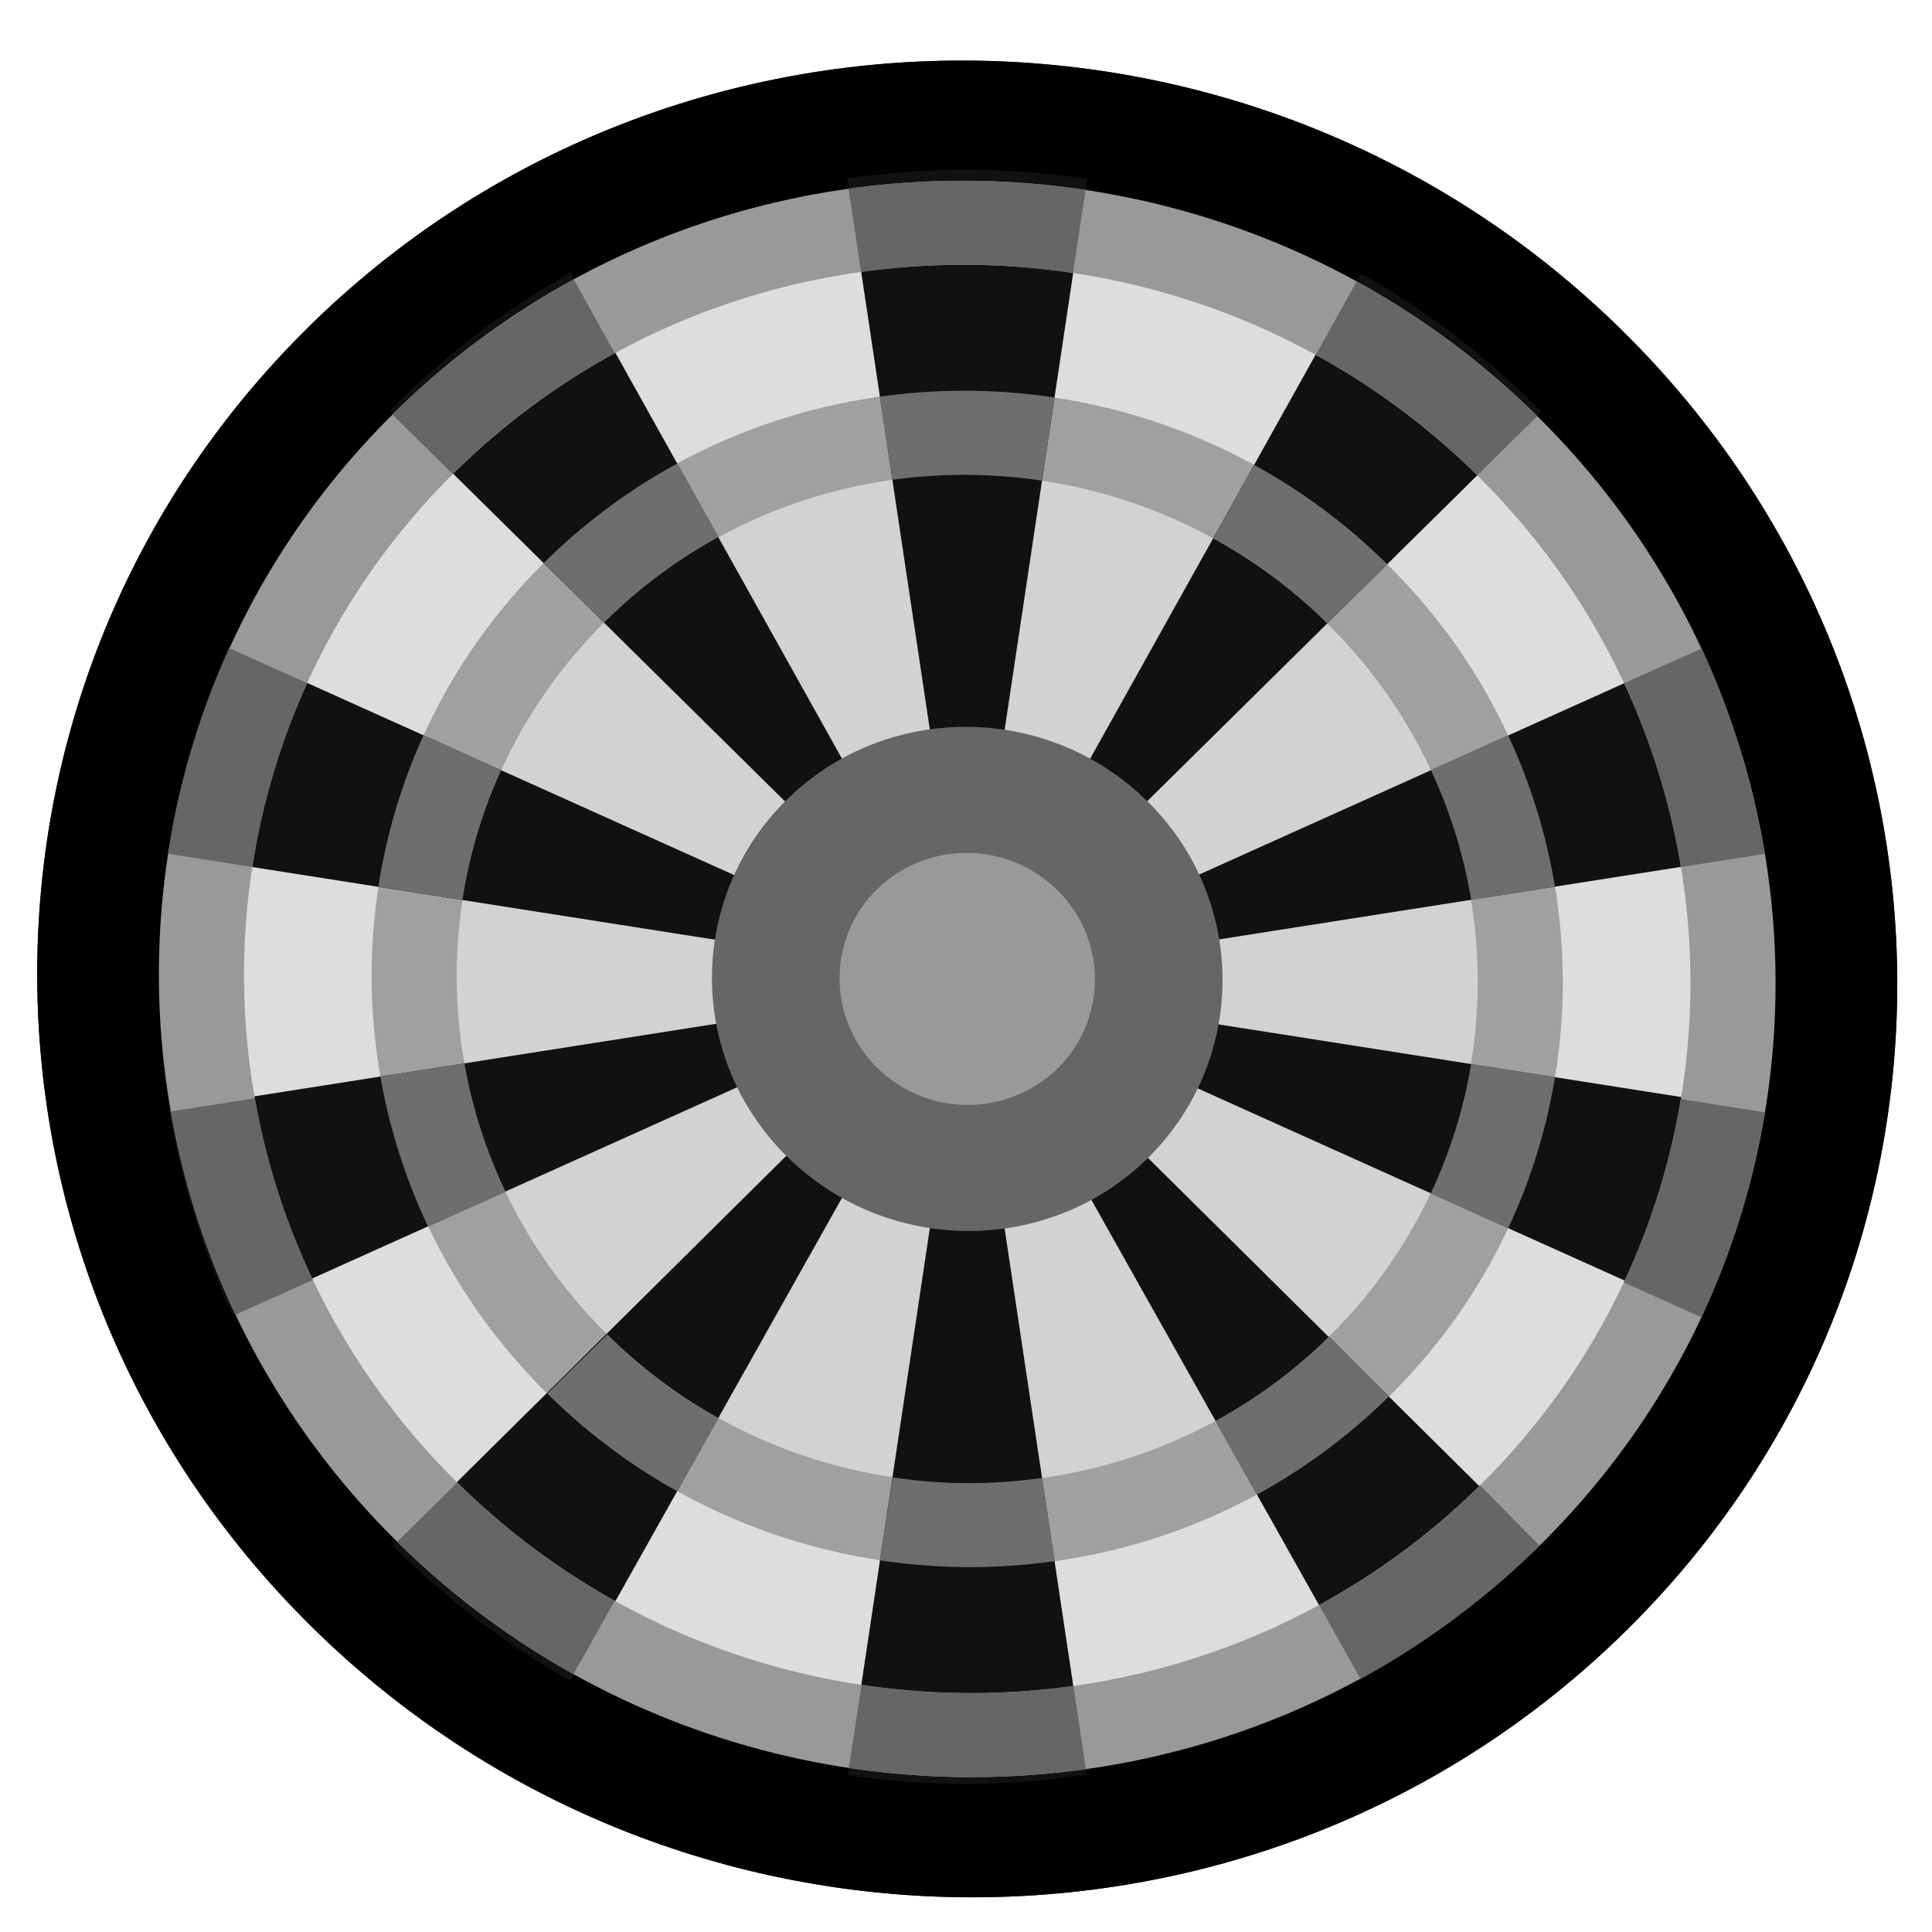 <svg width='28' height='28' viewBox='0 0 28 28' xmlns='http://www.w3.org/2000/svg'><title>15-Darts</title><g fill='none' fill-rule='evenodd'><path d='M4.46 4.75c5.25-5.183 13.784-5.16 19.062.052 5.279 5.212 5.302 13.64.053 18.823-5.25 5.183-13.783 5.16-19.062-.053C-.765 18.36-.788 9.933 4.461 4.75z' fill='#272727'/><path d='M4.46 4.75c5.25-5.183 13.784-5.16 19.062.052 5.279 5.212 5.302 13.64.053 18.823-5.25 5.183-13.783 5.16-19.062-.053C-.765 18.36-.788 9.933 4.461 4.75z' fill='#000'/><path d='M6.148 6.417c4.323-4.268 11.35-4.25 15.696.043 4.346 4.291 4.365 11.23.043 15.498-4.322 4.268-11.349 4.249-15.695-.043-4.346-4.291-4.366-11.23-.044-15.498z' fill='#DDD'/><path d='M7.897 8.143c3.362-3.32 8.827-3.304 12.208.034 3.38 3.338 3.395 8.735.033 12.054-3.361 3.32-8.827 3.305-12.207-.034-3.38-3.337-3.396-8.734-.034-12.054z' fill='#A0A0A0'/><path d='M8.772 9.007c2.881-2.846 7.566-2.832 10.463.028 2.898 2.861 2.91 7.487.029 10.333-2.882 2.845-7.566 2.832-10.464-.029-2.897-2.86-2.91-7.487-.028-10.332z' fill='#D2D2D2'/><g fill='#111'><path d='M14.018 14.187l11.531-1.81a11.615 11.615 0 0 0-.876-2.985l-10.655 4.795L22.34 5.97a11.739 11.739 0 0 0-2.616-2.007l-5.706 10.225 1.74-11.594a11.793 11.793 0 0 0-3.48-.008l1.74 11.602-1.732 11.541a11.795 11.795 0 0 0 3.462-.008L14.03 14.275l-.012-.088.052.095-.04-.007.052.025-.012-.018.013.018.089.04 10.445 4.701a11.61 11.61 0 0 0 .908-2.96l-11.402-1.79-.105-.104z'/><path d='M22.296 22.387l-8.124-8.048-.09-.039 5.645 10.049a11.74 11.74 0 0 0 2.569-1.962zM13.922 14.3l.062-.028-.052.01.052-.095-.102.1h.003-.003l-11.43 1.796a11.61 11.61 0 0 0 .912 2.968l10.463-4.708L5.693 22.4a11.74 11.74 0 0 0 2.577 1.96l5.652-10.06zM13.984 14.187L3.308 9.383c-.42.937-.72 1.94-.88 2.99l11.556 1.814z'/><path d='M13.984 14.187L8.27 3.951c-.967.543-1.85 1.22-2.623 2.006l8.336 8.23z'/></g><path d='M12.75 5.749l.183 1.205a7.536 7.536 0 0 1 2.167.012l.182-1.205a8.8 8.8 0 0 0-2.531-.012zm2.535 16.877l-.182-1.206c-.719.101-1.449.1-2.167-.009l-.182 1.203c.839.126 1.692.13 2.53.012zm5.45-5.33l1.123.505a8.385 8.385 0 0 0 .678-2.19l-1.215-.191a7.188 7.188 0 0 1-.586 1.876zm-.607 2.943l-.864-.872c-.5.495-1.057.903-1.648 1.225l.6 1.069a8.56 8.56 0 0 0 1.912-1.422zM18.177 6.738l-.595 1.066c.592.325 1.15.734 1.653 1.231l.87-.858a8.68 8.68 0 0 0-1.928-1.439zm3.68 3.921l-1.119.503c.282.603.477 1.237.583 1.88l1.215-.191a8.482 8.482 0 0 0-.678-2.192zM9.814 21.612l.598-1.062a7.471 7.471 0 0 1-1.61-1.21l-.87.857a8.674 8.674 0 0 0 1.882 1.415zm-3.083-6.2l-1.218.19c.13.744.36 1.475.69 2.172l1.123-.506a7.252 7.252 0 0 1-.595-1.857zM7.88 8.16l.875.864.017-.017c.499-.493 1.05-.9 1.639-1.222l-.595-1.068a8.576 8.576 0 0 0-1.919 1.426l-.017.017zm-2.396 4.69l1.218.193c.1-.644.287-1.278.561-1.881l-1.125-.506a8.394 8.394 0 0 0-.654 2.195z' fill='#6E6E6E'/><path d='M6.586 6.848c4.082-4.03 10.719-4.012 14.823.04 4.105 4.054 4.123 10.607.041 14.638-4.082 4.031-10.719 4.013-14.823-.04-4.105-4.053-4.123-10.607-.041-14.638zm-.875-.863c-4.562 4.505-4.542 11.83.046 16.36 4.588 4.53 12.005 4.55 16.567.044 4.563-4.505 4.542-11.829-.045-16.359C17.69 1.5 10.274 1.48 5.71 5.985z' fill='#999'/><path d='M2.437 12.374l1.22.19c.14-.912.406-1.808.795-2.663l-1.128-.506c-.435.955-.73 1.958-.887 2.979zm3.25-6.367l.876.865.023-.024a10.363 10.363 0 0 1 2.323-1.73L8.315 4.05a11.623 11.623 0 0 0-2.604 1.936l-.023.022zm-1.994 9.91l-1.219.191c.177 1.01.489 2.001.938 2.946l1.123-.504a10.296 10.296 0 0 1-.842-2.634zm4.618 8.346l.598-1.062a10.574 10.574 0 0 1-2.282-1.715l-.87.858c.78.77 1.639 1.41 2.554 1.92zM24.658 9.4l-1.12.502c.398.855.672 1.751.823 2.664l1.217-.191a11.512 11.512 0 0 0-.92-2.975zm-4.996-5.32l-.594 1.064c.839.46 1.628 1.042 2.341 1.745l.87-.858a11.795 11.795 0 0 0-2.617-1.952zM22.31 22.4l-.86-.874c-.71.701-1.496 1.28-2.333 1.736l.6 1.068a11.622 11.622 0 0 0 2.593-1.93zm1.225-3.814l1.123.505c.445-.952.752-1.951.92-2.97l-1.217-.193a10.179 10.179 0 0 1-.826 2.658zm-7.798 7.053l-.18-1.205a10.652 10.652 0 0 1-3.071-.015l-.184 1.204c1.139.171 2.297.176 3.435.016zM12.298 2.735l.181 1.206a10.65 10.65 0 0 1 3.071.015l.183-1.204a11.933 11.933 0 0 0-3.435-.017zM11.395 11.597c1.44-1.423 3.783-1.416 5.231.014a3.62 3.62 0 0 1 .015 5.167c-1.44 1.422-3.783 1.416-5.232-.015a3.62 3.62 0 0 1-.014-5.166z' fill='#666'/><path d='M12.706 12.892a1.867 1.867 0 0 1 2.616.007 1.81 1.81 0 0 1 .007 2.584 1.867 1.867 0 0 1-2.615-.008 1.81 1.81 0 0 1-.008-2.583z' fill='#999'/></g></svg>